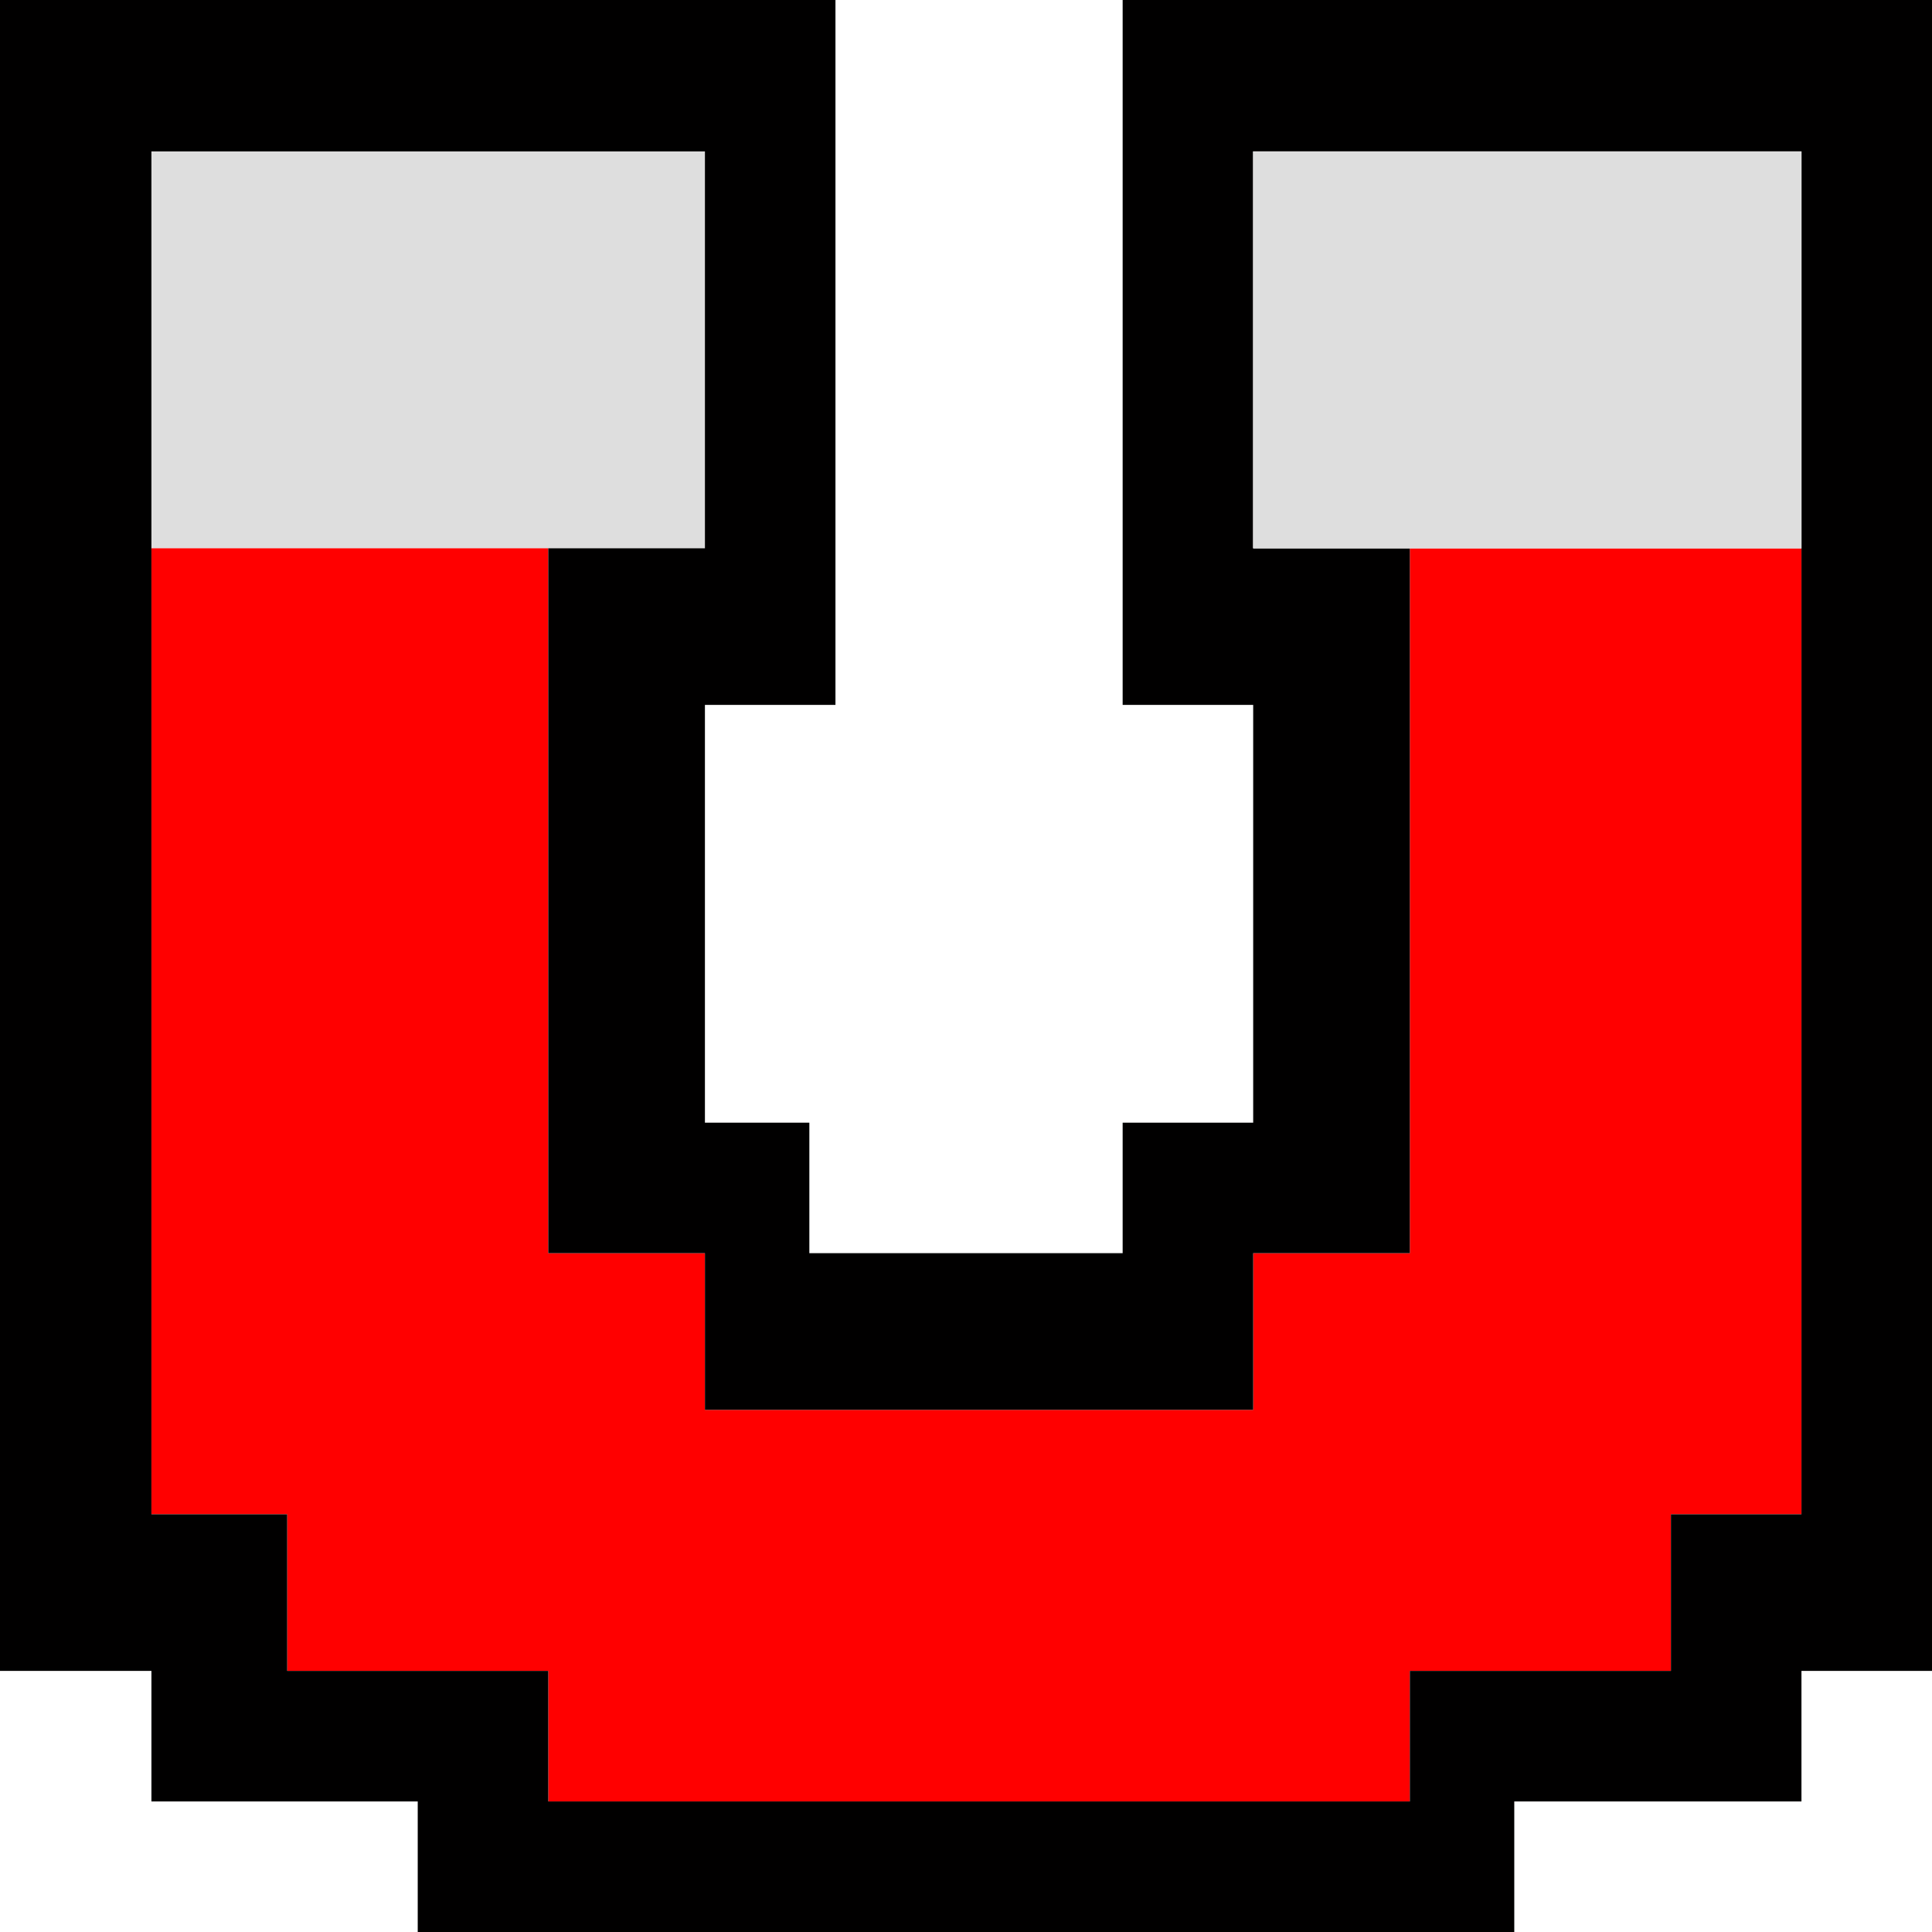 <?xml version="1.0" encoding="UTF-8" standalone="no"?>
<svg
   xmlns:ns="http://www.w3.org/1999/02/22-rdf-syntax-ns"
   xmlns:dc="http://purl.org/dc/elements/1.1/"
   xmlns:cc="http://creativecommons.org/ns#"
   xmlns:rdf="http://www.w3.org/1999/02/22-rdf-syntax-ns#"
   xmlns:svg="http://www.w3.org/2000/svg"
   xmlns="http://www.w3.org/2000/svg"
   xmlns:sodipodi="http://sodipodi.sourceforge.net/DTD/sodipodi-0.dtd"
   xmlns:inkscape="http://www.inkscape.org/namespaces/inkscape"
   version="1.1"
   width="740"
   height="740"
   id="svg"
   inkscape:version="0.48.4 r9939"
   sodipodi:docname="Magnet_icon.svg"
   inkscape:export-filename="C:\Data Files\Open Source\thing-tracker-network\thing-tracker-network\thingmaker\images\magnet.png"
   inkscape:export-xdpi="1.945946"
   inkscape:export-ydpi="1.945946">
  <defs
     id="defs3011" />
  <sodipodi:namedview
     pagecolor="#ffffff"
     bordercolor="#666666"
     borderopacity="1"
     objecttolerance="10"
     gridtolerance="10"
     guidetolerance="10"
     inkscape:pageopacity="0"
     inkscape:pageshadow="2"
     inkscape:window-width="640"
     inkscape:window-height="480"
     id="namedview3009"
     showgrid="false"
     inkscape:zoom="0.31891892"
     inkscape:cx="370"
     inkscape:cy="370"
     inkscape:window-x="0"
     inkscape:window-y="0"
     inkscape:window-maximized="0"
     inkscape:current-layer="svg" />
  <title
     id="title3000">Magnet URI icon</title>
  <g
     transform="translate(0,0)"
     id="magneticon"
     style="display:inline">
    <path
       d="M 160,58 C 130,58 95,58 58,58 L 58,210 C 110,210 170,210 270,210 L 270,58 C 230,58 200,58 160,58 z"
       id="path3093"
       style="fill:#dedede;fill-opacity:1" />
    <path
       d="M 210,640 C 170,640 140,640 110,640 110,620 110,600 110,580 89,580 74,580 58,580 58,450 58,330 58,210 L 210,210 C 210,300 210,390 210,480 230,480 200,480 270,480 270,500 270,520 270,540 340,540 410,540 480,540 480,520 480,500 480,480 500,480 520,480 540,480 540,390 540,300 540,210 590,210 610,210 690,210 690,320 690,470 690,580 670,580 660,580 640,580 640,600 640,620 640,640 610,640 570,640 540,640 540,650 540,670 540,690 430,690 320,690 210,690 210,670 210,660 210,640 z"
       id="path3087"
       style="fill:#ff0000;fill-opacity:1" />
    <path
       d="M 0,0 C 0,210 0,430 0,640 19,640 39,640 58,640 58,660 58,670 58,690 93,690 130,690 160,690 160,710 160,730 160,740 300,740 440,740 580,740 580,730 580,710 580,690 620,690 650,690 690,690 690,670 690,660 690,640 710,640 730,640 740,640 740,430 740,210 740,0 640,0 530,0 430,0 430,89 430,180 430,270 440,270 470,270 480,270 480,330 480,370 480,430 470,430 440,430 430,430 430,440 430,460 430,480 390,480 350,480 310,480 310,470 310,440 310,430 300,430 280,430 270,430 270,370 270,330 270,270 280,270 300,270 320,270 320,180 320,89 320,0 210,0 100,0 0,0 z M 58,58 C 58,58 200,58 270,58 270,110 270,160 270,210 250,210 230,210 210,210 210,300 210,390 210,480 230,480 250,480 270,480 270,500 270,520 270,540 340,540 410,540 480,540 480,520 480,500 480,480 500,480 520,480 540,480 540,390 540,300 540,210 520,210 500,210 480,210 480,160 480,110 480,58 550,58 620,58 690,58 690,230 690,410 690,580 670,580 660,580 640,580 640,600 640,620 640,640 610,640 570,640 540,640 540,660 540,670 540,690 430,690 320,690 210,690 210,670 210,660 210,640 170,640 140,640 110,640 110,620 110,600 110,580 89,580 74,580 58,580 58,410 58,230 58,58 z"
       id="path3081"
       style="fill:#010000" />
    <path
       d="M 580,58 C 550,58 510,58 480,58 L 480,210 C 500,210 590,210 690,210 L 690,58 C 650,58 610,58 580,58 z"
       id="path3093-0"
       style="fill:#dedede;fill-opacity:1" />
    <path
       d="M 580,58 C 550,58 510,58 480,58 L 480,210 C 500,210 590,210 690,210 L 690,58 C 650,58 610,58 580,58 z"
       id="path3788"
       style="fill:#dedede;fill-opacity:1" />
  </g>
</svg>

